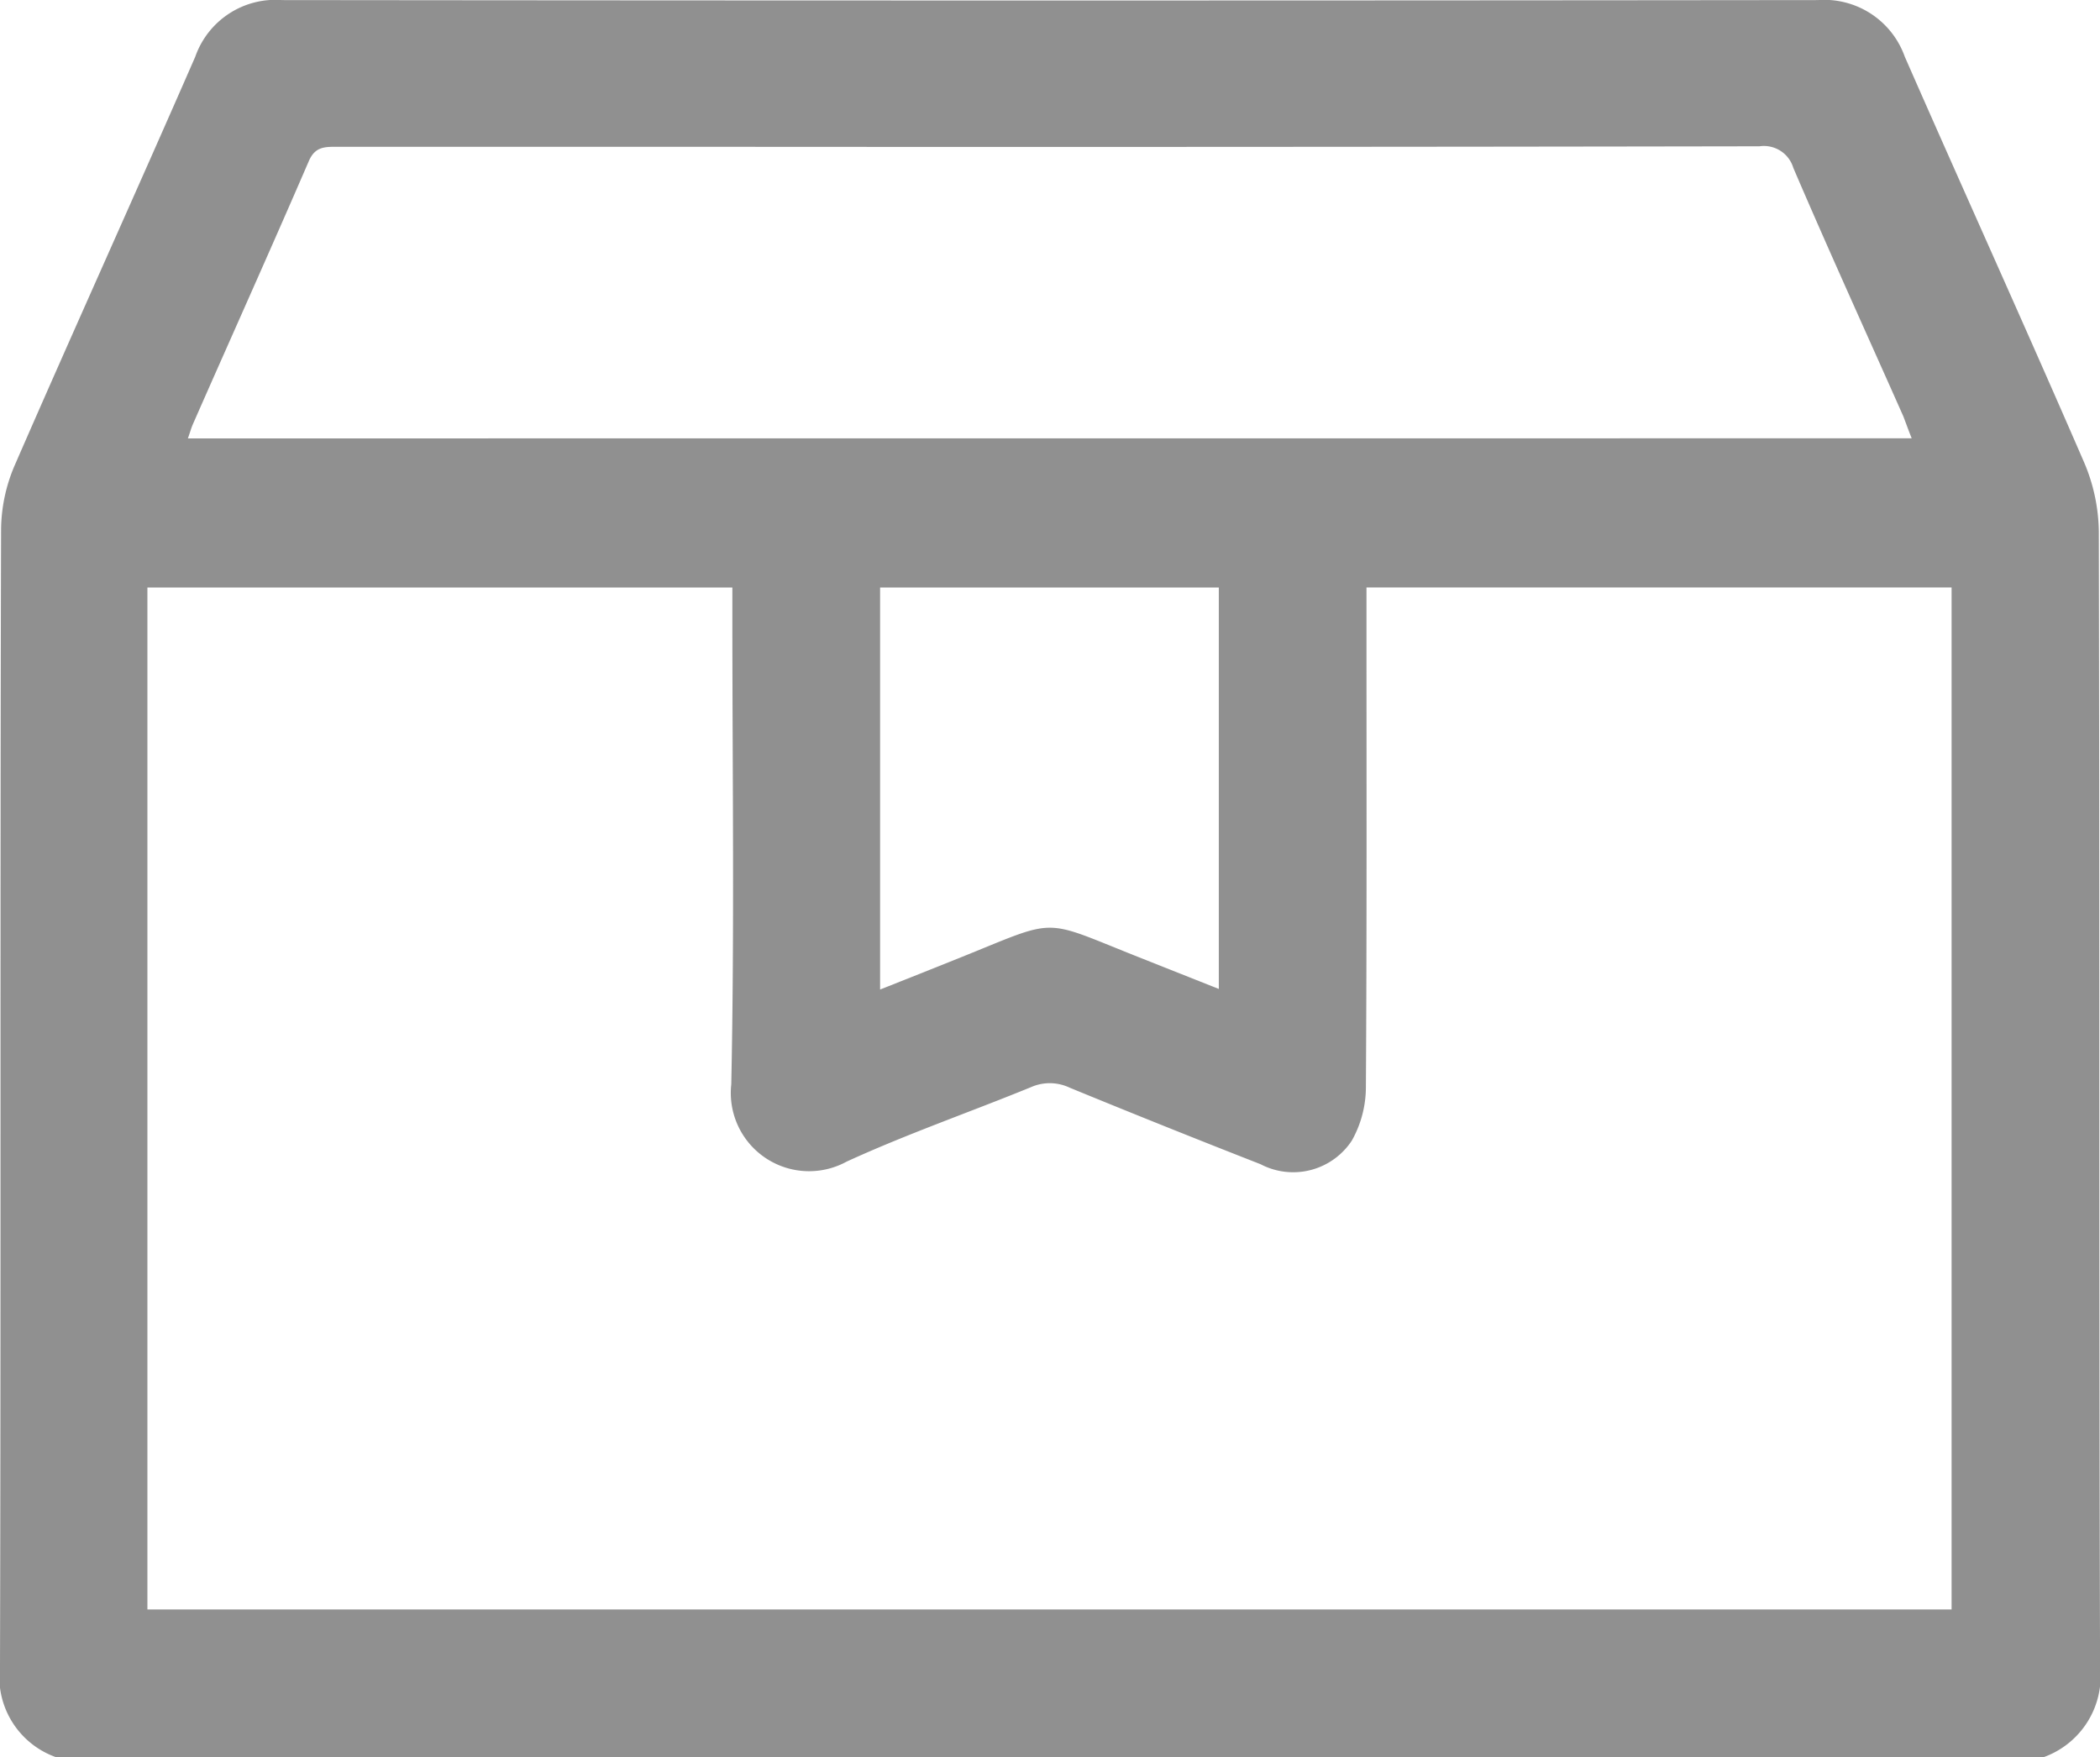 <svg xmlns="http://www.w3.org/2000/svg" width="25.159" height="21.056" viewBox="0 0 25.159 21.056"><g transform="translate(-2810.934 -5420.489)"><g transform="translate(2810.934 5420.489)"><path d="M2835.415,5441.544h-23.808a1.02,1.02,0,0,1-.673-1.092c.012-4.54,0-9.079.013-13.619a1.982,1.982,0,0,1,.16-.762c.714-1.639,1.452-3.267,2.167-4.905a1.018,1.018,0,0,1,1.039-.677q9.2.01,18.4,0a1.024,1.024,0,0,1,1.041.678c.711,1.62,1.442,3.232,2.146,4.855a2.176,2.176,0,0,1,.179.841c.011,4.53,0,9.061.015,13.591A1.032,1.032,0,0,1,2835.415,5441.544Zm-1.1-14.017h-7.01v.341c0,1.881.005,3.765-.007,5.646a1.307,1.307,0,0,1-.169.642.841.841,0,0,1-1.093.282q-1.148-.449-2.287-.917a.556.556,0,0,0-.464-.006c-.733.3-1.487.561-2.208.892a.938.938,0,0,1-1.382-.927c.039-1.872.013-3.745.013-5.618v-.334H2812.7v12.245h21.615Zm-.478-1.787c-.04-.1-.069-.182-.1-.263-.44-.991-.89-1.979-1.318-2.977a.368.368,0,0,0-.406-.259q-6.362.011-12.724.006-2.166,0-4.333,0c-.143,0-.25.005-.322.171-.456,1.056-.926,2.1-1.39,3.155-.021.048-.034.1-.059.168Zm-12.359,6.605c.335-.133.631-.25.926-.369,1.247-.5.974-.491,2.22,0l.912.362v-4.81h-4.058Z" transform="translate(-2810.934 -5420.488)" fill="#909090"/></g></g></svg>